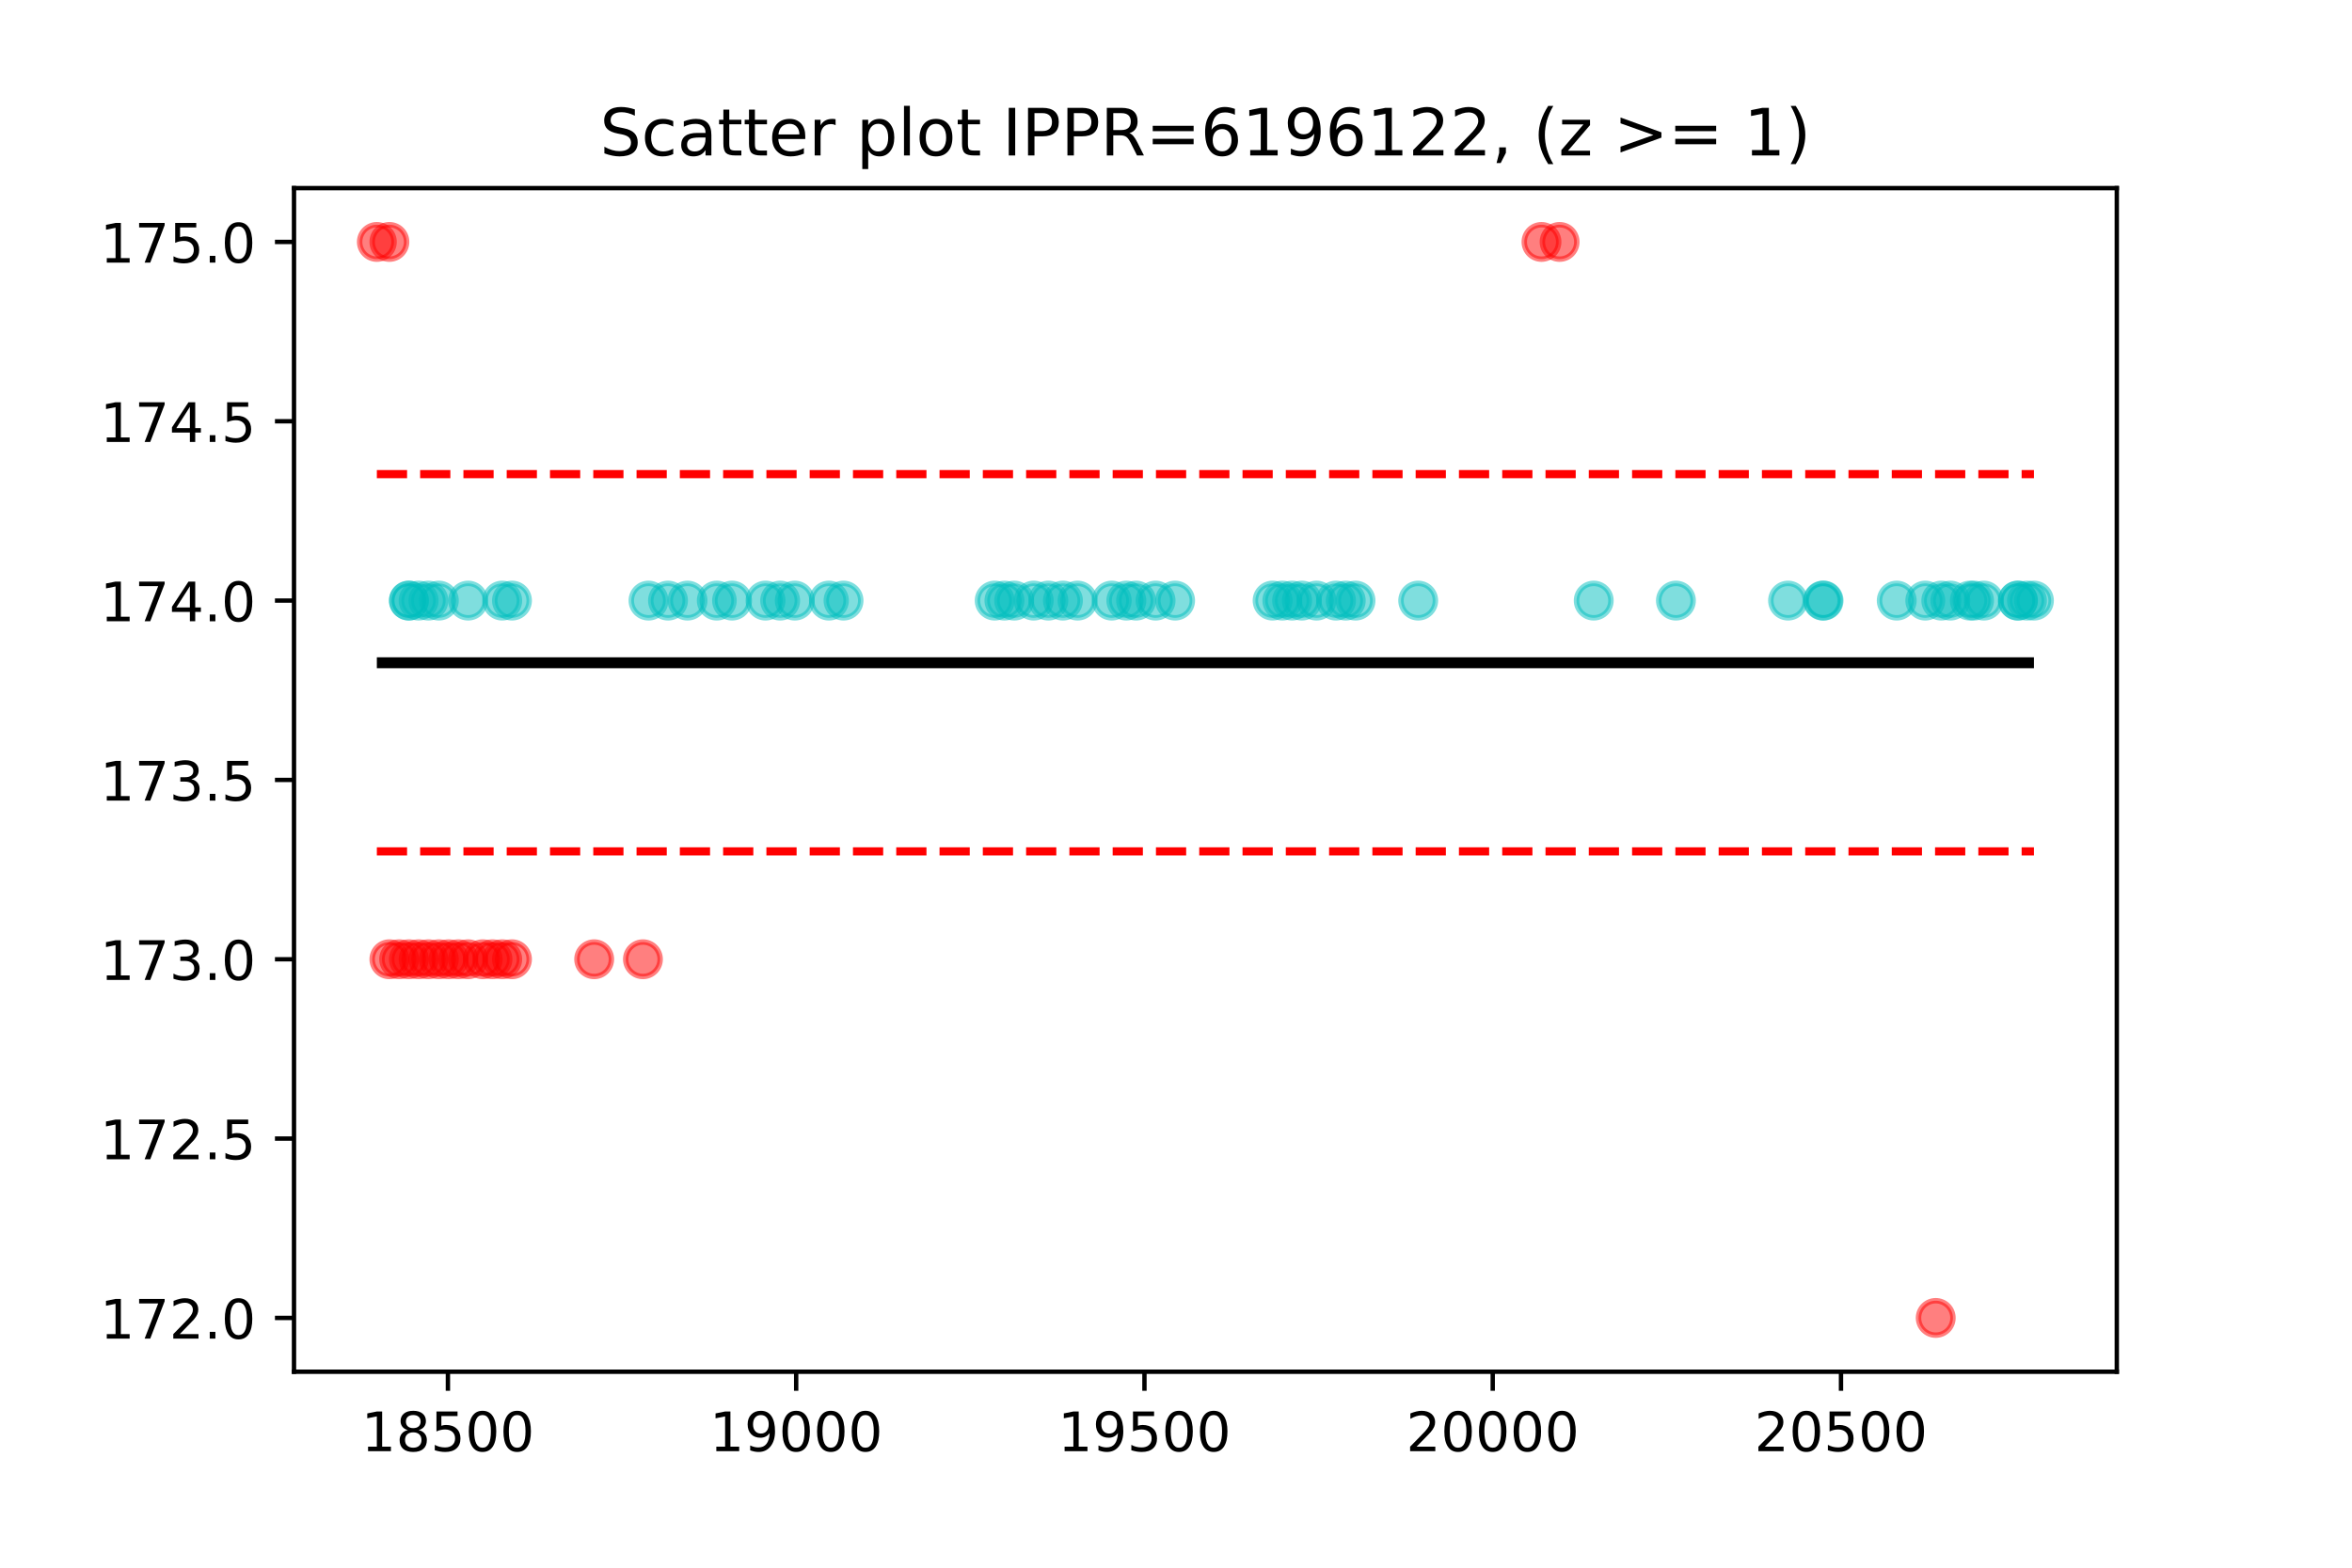 <?xml version="1.0" encoding="utf-8" standalone="no"?>
<!DOCTYPE svg PUBLIC "-//W3C//DTD SVG 1.1//EN"
  "http://www.w3.org/Graphics/SVG/1.1/DTD/svg11.dtd">
<!-- Created with matplotlib (https://matplotlib.org/) -->
<svg height="288pt" version="1.1" viewBox="0 0 432 288" width="432pt" xmlns="http://www.w3.org/2000/svg" xmlns:xlink="http://www.w3.org/1999/xlink">
 <defs>
  <style type="text/css">*{stroke-linecap:butt;stroke-linejoin:round;}</style>
 </defs>
 <g id="figure_1">
  <g id="patch_1">
   <path d="M 0 288 
L 432 288 
L 432 0 
L 0 0 
z
" style="fill:#ffffff;"/>
  </g>
  <g id="axes_1">
   <g id="patch_2">
    <path d="M 54 252 
L 388.8 252 
L 388.8 34.56 
L 54 34.56 
z
" style="fill:#ffffff;"/>
   </g>
   <g id="PathCollection_1">
    <defs>
     <path d="M 0 3.162 
C 0.839 3.162 1.643 2.829 2.236 2.236 
C 2.829 1.643 3.162 0.839 3.162 -0 
C 3.162 -0.839 2.829 -1.643 2.236 -2.236 
C 1.643 -2.829 0.839 -3.162 0 -3.162 
C -0.839 -3.162 -1.643 -2.829 -2.236 -2.236 
C -2.829 -1.643 -3.162 -0.839 -3.162 0 
C -3.162 0.839 -2.829 1.643 -2.236 2.236 
C -1.643 2.829 -0.839 3.162 0 3.162 
z
" id="C0_0_cdf3be7323"/>
    </defs>
    <g clip-path="url(#p473fd1c45c)">
     <use style="fill:#ff0000;fill-opacity:0.5;stroke:#ff0000;stroke-opacity:0.5;" x="69.218" xlink:href="#C0_0_cdf3be7323" y="44.444"/>
    </g>
    <g clip-path="url(#p473fd1c45c)">
     <use style="fill:#ff0000;fill-opacity:0.5;stroke:#ff0000;stroke-opacity:0.5;" x="71.521" xlink:href="#C0_0_cdf3be7323" y="44.444"/>
    </g>
    <g clip-path="url(#p473fd1c45c)">
     <use style="fill:#ff0000;fill-opacity:0.5;stroke:#ff0000;stroke-opacity:0.5;" x="71.521" xlink:href="#C0_0_cdf3be7323" y="176.225"/>
    </g>
    <g clip-path="url(#p473fd1c45c)">
     <use style="fill:#ff0000;fill-opacity:0.5;stroke:#ff0000;stroke-opacity:0.5;" x="73.312" xlink:href="#C0_0_cdf3be7323" y="176.225"/>
    </g>
    <g clip-path="url(#p473fd1c45c)">
     <use style="fill:#ff0000;fill-opacity:0.5;stroke:#ff0000;stroke-opacity:0.5;" x="75.103" xlink:href="#C0_0_cdf3be7323" y="176.225"/>
    </g>
    <g clip-path="url(#p473fd1c45c)">
     <use style="fill:#00bfbf;fill-opacity:0.5;stroke:#00bfbf;stroke-opacity:0.5;" x="75.103" xlink:href="#C0_0_cdf3be7323" y="110.335"/>
    </g>
    <g clip-path="url(#p473fd1c45c)">
     <use style="fill:#00bfbf;fill-opacity:0.5;stroke:#00bfbf;stroke-opacity:0.5;" x="75.103" xlink:href="#C0_0_cdf3be7323" y="110.335"/>
    </g>
    <g clip-path="url(#p473fd1c45c)">
     <use style="fill:#00bfbf;fill-opacity:0.5;stroke:#00bfbf;stroke-opacity:0.5;" x="76.894" xlink:href="#C0_0_cdf3be7323" y="110.335"/>
    </g>
    <g clip-path="url(#p473fd1c45c)">
     <use style="fill:#ff0000;fill-opacity:0.5;stroke:#ff0000;stroke-opacity:0.5;" x="76.894" xlink:href="#C0_0_cdf3be7323" y="176.225"/>
    </g>
    <g clip-path="url(#p473fd1c45c)">
     <use style="fill:#ff0000;fill-opacity:0.5;stroke:#ff0000;stroke-opacity:0.5;" x="78.686" xlink:href="#C0_0_cdf3be7323" y="176.225"/>
    </g>
    <g clip-path="url(#p473fd1c45c)">
     <use style="fill:#00bfbf;fill-opacity:0.5;stroke:#00bfbf;stroke-opacity:0.5;" x="78.686" xlink:href="#C0_0_cdf3be7323" y="110.335"/>
    </g>
    <g clip-path="url(#p473fd1c45c)">
     <use style="fill:#00bfbf;fill-opacity:0.5;stroke:#00bfbf;stroke-opacity:0.5;" x="80.605" xlink:href="#C0_0_cdf3be7323" y="110.335"/>
    </g>
    <g clip-path="url(#p473fd1c45c)">
     <use style="fill:#ff0000;fill-opacity:0.5;stroke:#ff0000;stroke-opacity:0.5;" x="80.605" xlink:href="#C0_0_cdf3be7323" y="176.225"/>
    </g>
    <g clip-path="url(#p473fd1c45c)">
     <use style="fill:#ff0000;fill-opacity:0.5;stroke:#ff0000;stroke-opacity:0.5;" x="82.396" xlink:href="#C0_0_cdf3be7323" y="176.225"/>
    </g>
    <g clip-path="url(#p473fd1c45c)">
     <use style="fill:#ff0000;fill-opacity:0.5;stroke:#ff0000;stroke-opacity:0.5;" x="84.187" xlink:href="#C0_0_cdf3be7323" y="176.225"/>
    </g>
    <g clip-path="url(#p473fd1c45c)">
     <use style="fill:#ff0000;fill-opacity:0.5;stroke:#ff0000;stroke-opacity:0.5;" x="85.978" xlink:href="#C0_0_cdf3be7323" y="176.225"/>
    </g>
    <g clip-path="url(#p473fd1c45c)">
     <use style="fill:#00bfbf;fill-opacity:0.5;stroke:#00bfbf;stroke-opacity:0.5;" x="85.978" xlink:href="#C0_0_cdf3be7323" y="110.335"/>
    </g>
    <g clip-path="url(#p473fd1c45c)">
     <use style="fill:#ff0000;fill-opacity:0.5;stroke:#ff0000;stroke-opacity:0.5;" x="88.665" xlink:href="#C0_0_cdf3be7323" y="176.225"/>
    </g>
    <g clip-path="url(#p473fd1c45c)">
     <use style="fill:#ff0000;fill-opacity:0.5;stroke:#ff0000;stroke-opacity:0.5;" x="90.456" xlink:href="#C0_0_cdf3be7323" y="176.225"/>
    </g>
    <g clip-path="url(#p473fd1c45c)">
     <use style="fill:#ff0000;fill-opacity:0.5;stroke:#ff0000;stroke-opacity:0.5;" x="92.247" xlink:href="#C0_0_cdf3be7323" y="176.225"/>
    </g>
    <g clip-path="url(#p473fd1c45c)">
     <use style="fill:#00bfbf;fill-opacity:0.5;stroke:#00bfbf;stroke-opacity:0.5;" x="92.247" xlink:href="#C0_0_cdf3be7323" y="110.335"/>
    </g>
    <g clip-path="url(#p473fd1c45c)">
     <use style="fill:#00bfbf;fill-opacity:0.5;stroke:#00bfbf;stroke-opacity:0.5;" x="94.038" xlink:href="#C0_0_cdf3be7323" y="110.335"/>
    </g>
    <g clip-path="url(#p473fd1c45c)">
     <use style="fill:#ff0000;fill-opacity:0.5;stroke:#ff0000;stroke-opacity:0.5;" x="94.038" xlink:href="#C0_0_cdf3be7323" y="176.225"/>
    </g>
    <g clip-path="url(#p473fd1c45c)">
     <use style="fill:#ff0000;fill-opacity:0.5;stroke:#ff0000;stroke-opacity:0.5;" x="109.135" xlink:href="#C0_0_cdf3be7323" y="176.225"/>
    </g>
    <g clip-path="url(#p473fd1c45c)">
     <use style="fill:#ff0000;fill-opacity:0.5;stroke:#ff0000;stroke-opacity:0.5;" x="118.09" xlink:href="#C0_0_cdf3be7323" y="176.225"/>
    </g>
    <g clip-path="url(#p473fd1c45c)">
     <use style="fill:#00bfbf;fill-opacity:0.5;stroke:#00bfbf;stroke-opacity:0.5;" x="119.114" xlink:href="#C0_0_cdf3be7323" y="110.335"/>
    </g>
    <g clip-path="url(#p473fd1c45c)">
     <use style="fill:#00bfbf;fill-opacity:0.5;stroke:#00bfbf;stroke-opacity:0.5;" x="122.696" xlink:href="#C0_0_cdf3be7323" y="110.335"/>
    </g>
    <g clip-path="url(#p473fd1c45c)">
     <use style="fill:#00bfbf;fill-opacity:0.5;stroke:#00bfbf;stroke-opacity:0.5;" x="126.278" xlink:href="#C0_0_cdf3be7323" y="110.335"/>
    </g>
    <g clip-path="url(#p473fd1c45c)">
     <use style="fill:#00bfbf;fill-opacity:0.5;stroke:#00bfbf;stroke-opacity:0.5;" x="131.652" xlink:href="#C0_0_cdf3be7323" y="110.335"/>
    </g>
    <g clip-path="url(#p473fd1c45c)">
     <use style="fill:#00bfbf;fill-opacity:0.5;stroke:#00bfbf;stroke-opacity:0.5;" x="134.466" xlink:href="#C0_0_cdf3be7323" y="110.335"/>
    </g>
    <g clip-path="url(#p473fd1c45c)">
     <use style="fill:#00bfbf;fill-opacity:0.5;stroke:#00bfbf;stroke-opacity:0.5;" x="140.607" xlink:href="#C0_0_cdf3be7323" y="110.335"/>
    </g>
    <g clip-path="url(#p473fd1c45c)">
     <use style="fill:#00bfbf;fill-opacity:0.5;stroke:#00bfbf;stroke-opacity:0.5;" x="143.294" xlink:href="#C0_0_cdf3be7323" y="110.335"/>
    </g>
    <g clip-path="url(#p473fd1c45c)">
     <use style="fill:#00bfbf;fill-opacity:0.5;stroke:#00bfbf;stroke-opacity:0.5;" x="145.981" xlink:href="#C0_0_cdf3be7323" y="110.335"/>
    </g>
    <g clip-path="url(#p473fd1c45c)">
     <use style="fill:#00bfbf;fill-opacity:0.5;stroke:#00bfbf;stroke-opacity:0.5;" x="152.25" xlink:href="#C0_0_cdf3be7323" y="110.335"/>
    </g>
    <g clip-path="url(#p473fd1c45c)">
     <use style="fill:#00bfbf;fill-opacity:0.5;stroke:#00bfbf;stroke-opacity:0.5;" x="154.936" xlink:href="#C0_0_cdf3be7323" y="110.335"/>
    </g>
    <g clip-path="url(#p473fd1c45c)">
     <use style="fill:#00bfbf;fill-opacity:0.5;stroke:#00bfbf;stroke-opacity:0.5;" x="182.699" xlink:href="#C0_0_cdf3be7323" y="110.335"/>
    </g>
    <g clip-path="url(#p473fd1c45c)">
     <use style="fill:#00bfbf;fill-opacity:0.5;stroke:#00bfbf;stroke-opacity:0.5;" x="184.49" xlink:href="#C0_0_cdf3be7323" y="110.335"/>
    </g>
    <g clip-path="url(#p473fd1c45c)">
     <use style="fill:#00bfbf;fill-opacity:0.5;stroke:#00bfbf;stroke-opacity:0.5;" x="186.281" xlink:href="#C0_0_cdf3be7323" y="110.335"/>
    </g>
    <g clip-path="url(#p473fd1c45c)">
     <use style="fill:#00bfbf;fill-opacity:0.5;stroke:#00bfbf;stroke-opacity:0.5;" x="189.863" xlink:href="#C0_0_cdf3be7323" y="110.335"/>
    </g>
    <g clip-path="url(#p473fd1c45c)">
     <use style="fill:#00bfbf;fill-opacity:0.5;stroke:#00bfbf;stroke-opacity:0.5;" x="192.55" xlink:href="#C0_0_cdf3be7323" y="110.335"/>
    </g>
    <g clip-path="url(#p473fd1c45c)">
     <use style="fill:#00bfbf;fill-opacity:0.5;stroke:#00bfbf;stroke-opacity:0.5;" x="195.237" xlink:href="#C0_0_cdf3be7323" y="110.335"/>
    </g>
    <g clip-path="url(#p473fd1c45c)">
     <use style="fill:#00bfbf;fill-opacity:0.5;stroke:#00bfbf;stroke-opacity:0.5;" x="197.923" xlink:href="#C0_0_cdf3be7323" y="110.335"/>
    </g>
    <g clip-path="url(#p473fd1c45c)">
     <use style="fill:#00bfbf;fill-opacity:0.5;stroke:#00bfbf;stroke-opacity:0.5;" x="204.192" xlink:href="#C0_0_cdf3be7323" y="110.335"/>
    </g>
    <g clip-path="url(#p473fd1c45c)">
     <use style="fill:#00bfbf;fill-opacity:0.5;stroke:#00bfbf;stroke-opacity:0.5;" x="206.879" xlink:href="#C0_0_cdf3be7323" y="110.335"/>
    </g>
    <g clip-path="url(#p473fd1c45c)">
     <use style="fill:#00bfbf;fill-opacity:0.5;stroke:#00bfbf;stroke-opacity:0.5;" x="208.67" xlink:href="#C0_0_cdf3be7323" y="110.335"/>
    </g>
    <g clip-path="url(#p473fd1c45c)">
     <use style="fill:#00bfbf;fill-opacity:0.5;stroke:#00bfbf;stroke-opacity:0.5;" x="212.252" xlink:href="#C0_0_cdf3be7323" y="110.335"/>
    </g>
    <g clip-path="url(#p473fd1c45c)">
     <use style="fill:#00bfbf;fill-opacity:0.5;stroke:#00bfbf;stroke-opacity:0.5;" x="215.835" xlink:href="#C0_0_cdf3be7323" y="110.335"/>
    </g>
    <g clip-path="url(#p473fd1c45c)">
     <use style="fill:#00bfbf;fill-opacity:0.5;stroke:#00bfbf;stroke-opacity:0.5;" x="233.746" xlink:href="#C0_0_cdf3be7323" y="110.335"/>
    </g>
    <g clip-path="url(#p473fd1c45c)">
     <use style="fill:#00bfbf;fill-opacity:0.5;stroke:#00bfbf;stroke-opacity:0.5;" x="235.537" xlink:href="#C0_0_cdf3be7323" y="110.335"/>
    </g>
    <g clip-path="url(#p473fd1c45c)">
     <use style="fill:#00bfbf;fill-opacity:0.5;stroke:#00bfbf;stroke-opacity:0.5;" x="237.328" xlink:href="#C0_0_cdf3be7323" y="110.335"/>
    </g>
    <g clip-path="url(#p473fd1c45c)">
     <use style="fill:#00bfbf;fill-opacity:0.5;stroke:#00bfbf;stroke-opacity:0.5;" x="239.119" xlink:href="#C0_0_cdf3be7323" y="110.335"/>
    </g>
    <g clip-path="url(#p473fd1c45c)">
     <use style="fill:#00bfbf;fill-opacity:0.5;stroke:#00bfbf;stroke-opacity:0.5;" x="241.806" xlink:href="#C0_0_cdf3be7323" y="110.335"/>
    </g>
    <g clip-path="url(#p473fd1c45c)">
     <use style="fill:#00bfbf;fill-opacity:0.5;stroke:#00bfbf;stroke-opacity:0.5;" x="245.388" xlink:href="#C0_0_cdf3be7323" y="110.335"/>
    </g>
    <g clip-path="url(#p473fd1c45c)">
     <use style="fill:#00bfbf;fill-opacity:0.5;stroke:#00bfbf;stroke-opacity:0.5;" x="247.179" xlink:href="#C0_0_cdf3be7323" y="110.335"/>
    </g>
    <g clip-path="url(#p473fd1c45c)">
     <use style="fill:#00bfbf;fill-opacity:0.5;stroke:#00bfbf;stroke-opacity:0.5;" x="248.971" xlink:href="#C0_0_cdf3be7323" y="110.335"/>
    </g>
    <g clip-path="url(#p473fd1c45c)">
     <use style="fill:#00bfbf;fill-opacity:0.5;stroke:#00bfbf;stroke-opacity:0.5;" x="260.485" xlink:href="#C0_0_cdf3be7323" y="110.335"/>
    </g>
    <g clip-path="url(#p473fd1c45c)">
     <use style="fill:#ff0000;fill-opacity:0.5;stroke:#ff0000;stroke-opacity:0.5;" x="283.13" xlink:href="#C0_0_cdf3be7323" y="44.444"/>
    </g>
    <g clip-path="url(#p473fd1c45c)">
     <use style="fill:#ff0000;fill-opacity:0.5;stroke:#ff0000;stroke-opacity:0.5;" x="286.456" xlink:href="#C0_0_cdf3be7323" y="44.444"/>
    </g>
    <g clip-path="url(#p473fd1c45c)">
     <use style="fill:#00bfbf;fill-opacity:0.5;stroke:#00bfbf;stroke-opacity:0.5;" x="292.725" xlink:href="#C0_0_cdf3be7323" y="110.335"/>
    </g>
    <g clip-path="url(#p473fd1c45c)">
     <use style="fill:#00bfbf;fill-opacity:0.5;stroke:#00bfbf;stroke-opacity:0.5;" x="307.822" xlink:href="#C0_0_cdf3be7323" y="110.335"/>
    </g>
    <g clip-path="url(#p473fd1c45c)">
     <use style="fill:#00bfbf;fill-opacity:0.5;stroke:#00bfbf;stroke-opacity:0.5;" x="328.42" xlink:href="#C0_0_cdf3be7323" y="110.335"/>
    </g>
    <g clip-path="url(#p473fd1c45c)">
     <use style="fill:#00bfbf;fill-opacity:0.5;stroke:#00bfbf;stroke-opacity:0.5;" x="334.817" xlink:href="#C0_0_cdf3be7323" y="110.335"/>
    </g>
    <g clip-path="url(#p473fd1c45c)">
     <use style="fill:#00bfbf;fill-opacity:0.5;stroke:#00bfbf;stroke-opacity:0.5;" x="334.945" xlink:href="#C0_0_cdf3be7323" y="110.335"/>
    </g>
    <g clip-path="url(#p473fd1c45c)">
     <use style="fill:#00bfbf;fill-opacity:0.5;stroke:#00bfbf;stroke-opacity:0.5;" x="348.378" xlink:href="#C0_0_cdf3be7323" y="110.335"/>
    </g>
    <g clip-path="url(#p473fd1c45c)">
     <use style="fill:#00bfbf;fill-opacity:0.5;stroke:#00bfbf;stroke-opacity:0.5;" x="353.624" xlink:href="#C0_0_cdf3be7323" y="110.335"/>
    </g>
    <g clip-path="url(#p473fd1c45c)">
     <use style="fill:#ff0000;fill-opacity:0.5;stroke:#ff0000;stroke-opacity:0.5;" x="355.543" xlink:href="#C0_0_cdf3be7323" y="242.116"/>
    </g>
    <g clip-path="url(#p473fd1c45c)">
     <use style="fill:#00bfbf;fill-opacity:0.5;stroke:#00bfbf;stroke-opacity:0.5;" x="356.566" xlink:href="#C0_0_cdf3be7323" y="110.335"/>
    </g>
    <g clip-path="url(#p473fd1c45c)">
     <use style="fill:#00bfbf;fill-opacity:0.5;stroke:#00bfbf;stroke-opacity:0.5;" x="358.229" xlink:href="#C0_0_cdf3be7323" y="110.335"/>
    </g>
    <g clip-path="url(#p473fd1c45c)">
     <use style="fill:#00bfbf;fill-opacity:0.5;stroke:#00bfbf;stroke-opacity:0.5;" x="361.812" xlink:href="#C0_0_cdf3be7323" y="110.335"/>
    </g>
    <g clip-path="url(#p473fd1c45c)">
     <use style="fill:#00bfbf;fill-opacity:0.5;stroke:#00bfbf;stroke-opacity:0.5;" x="362.579" xlink:href="#C0_0_cdf3be7323" y="110.335"/>
    </g>
    <g clip-path="url(#p473fd1c45c)">
     <use style="fill:#00bfbf;fill-opacity:0.5;stroke:#00bfbf;stroke-opacity:0.5;" x="364.37" xlink:href="#C0_0_cdf3be7323" y="110.335"/>
    </g>
    <g clip-path="url(#p473fd1c45c)">
     <use style="fill:#00bfbf;fill-opacity:0.5;stroke:#00bfbf;stroke-opacity:0.5;" x="370.639" xlink:href="#C0_0_cdf3be7323" y="110.335"/>
    </g>
    <g clip-path="url(#p473fd1c45c)">
     <use style="fill:#00bfbf;fill-opacity:0.5;stroke:#00bfbf;stroke-opacity:0.5;" x="370.639" xlink:href="#C0_0_cdf3be7323" y="110.335"/>
    </g>
    <g clip-path="url(#p473fd1c45c)">
     <use style="fill:#00bfbf;fill-opacity:0.5;stroke:#00bfbf;stroke-opacity:0.5;" x="372.302" xlink:href="#C0_0_cdf3be7323" y="110.335"/>
    </g>
    <g clip-path="url(#p473fd1c45c)">
     <use style="fill:#00bfbf;fill-opacity:0.5;stroke:#00bfbf;stroke-opacity:0.5;" x="373.582" xlink:href="#C0_0_cdf3be7323" y="110.335"/>
    </g>
   </g>
   <g id="matplotlib.axis_1">
    <g id="xtick_1">
     <g id="line2d_1">
      <defs>
       <path d="M 0 0 
L 0 3.5 
" id="m919aeeea52" style="stroke:#000000;stroke-width:0.8;"/>
      </defs>
      <g>
       <use style="stroke:#000000;stroke-width:0.8;" x="82.268" xlink:href="#m919aeeea52" y="252"/>
      </g>
     </g>
     <g id="text_1">
      <!-- 18500 -->
      <g transform="translate(66.362 266.598)scale(0.1 -0.1)">
       <defs>
        <path d="M 12.406 8.297 
L 28.516 8.297 
L 28.516 63.922 
L 10.984 60.406 
L 10.984 69.391 
L 28.422 72.906 
L 38.281 72.906 
L 38.281 8.297 
L 54.391 8.297 
L 54.391 0 
L 12.406 0 
z
" id="DejaVuSans-49"/>
        <path d="M 31.781 34.625 
Q 24.75 34.625 20.719 30.859 
Q 16.703 27.094 16.703 20.516 
Q 16.703 13.922 20.719 10.156 
Q 24.75 6.391 31.781 6.391 
Q 38.812 6.391 42.859 10.172 
Q 46.922 13.969 46.922 20.516 
Q 46.922 27.094 42.891 30.859 
Q 38.875 34.625 31.781 34.625 
z
M 21.922 38.812 
Q 15.578 40.375 12.031 44.719 
Q 8.5 49.078 8.5 55.328 
Q 8.5 64.062 14.719 69.141 
Q 20.953 74.219 31.781 74.219 
Q 42.672 74.219 48.875 69.141 
Q 55.078 64.062 55.078 55.328 
Q 55.078 49.078 51.531 44.719 
Q 48 40.375 41.703 38.812 
Q 48.828 37.156 52.797 32.312 
Q 56.781 27.484 56.781 20.516 
Q 56.781 9.906 50.312 4.234 
Q 43.844 -1.422 31.781 -1.422 
Q 19.734 -1.422 13.25 4.234 
Q 6.781 9.906 6.781 20.516 
Q 6.781 27.484 10.781 32.312 
Q 14.797 37.156 21.922 38.812 
z
M 18.312 54.391 
Q 18.312 48.734 21.844 45.562 
Q 25.391 42.391 31.781 42.391 
Q 38.141 42.391 41.719 45.562 
Q 45.312 48.734 45.312 54.391 
Q 45.312 60.062 41.719 63.234 
Q 38.141 66.406 31.781 66.406 
Q 25.391 66.406 21.844 63.234 
Q 18.312 60.062 18.312 54.391 
z
" id="DejaVuSans-56"/>
        <path d="M 10.797 72.906 
L 49.516 72.906 
L 49.516 64.594 
L 19.828 64.594 
L 19.828 46.734 
Q 21.969 47.469 24.109 47.828 
Q 26.266 48.188 28.422 48.188 
Q 40.625 48.188 47.75 41.5 
Q 54.891 34.812 54.891 23.391 
Q 54.891 11.625 47.562 5.094 
Q 40.234 -1.422 26.906 -1.422 
Q 22.312 -1.422 17.547 -0.641 
Q 12.797 0.141 7.719 1.703 
L 7.719 11.625 
Q 12.109 9.234 16.797 8.062 
Q 21.484 6.891 26.703 6.891 
Q 35.156 6.891 40.078 11.328 
Q 45.016 15.766 45.016 23.391 
Q 45.016 31 40.078 35.438 
Q 35.156 39.891 26.703 39.891 
Q 22.75 39.891 18.812 39.016 
Q 14.891 38.141 10.797 36.281 
z
" id="DejaVuSans-53"/>
        <path d="M 31.781 66.406 
Q 24.172 66.406 20.328 58.906 
Q 16.5 51.422 16.5 36.375 
Q 16.5 21.391 20.328 13.891 
Q 24.172 6.391 31.781 6.391 
Q 39.453 6.391 43.281 13.891 
Q 47.125 21.391 47.125 36.375 
Q 47.125 51.422 43.281 58.906 
Q 39.453 66.406 31.781 66.406 
z
M 31.781 74.219 
Q 44.047 74.219 50.516 64.516 
Q 56.984 54.828 56.984 36.375 
Q 56.984 17.969 50.516 8.266 
Q 44.047 -1.422 31.781 -1.422 
Q 19.531 -1.422 13.062 8.266 
Q 6.594 17.969 6.594 36.375 
Q 6.594 54.828 13.062 64.516 
Q 19.531 74.219 31.781 74.219 
z
" id="DejaVuSans-48"/>
       </defs>
       <use xlink:href="#DejaVuSans-49"/>
       <use x="63.623" xlink:href="#DejaVuSans-56"/>
       <use x="127.246" xlink:href="#DejaVuSans-53"/>
       <use x="190.869" xlink:href="#DejaVuSans-48"/>
       <use x="254.492" xlink:href="#DejaVuSans-48"/>
      </g>
     </g>
    </g>
    <g id="xtick_2">
     <g id="line2d_2">
      <g>
       <use style="stroke:#000000;stroke-width:0.8;" x="146.237" xlink:href="#m919aeeea52" y="252"/>
      </g>
     </g>
     <g id="text_2">
      <!-- 19000 -->
      <g transform="translate(130.33 266.598)scale(0.1 -0.1)">
       <defs>
        <path d="M 10.984 1.516 
L 10.984 10.5 
Q 14.703 8.734 18.5 7.812 
Q 22.312 6.891 25.984 6.891 
Q 35.75 6.891 40.891 13.453 
Q 46.047 20.016 46.781 33.406 
Q 43.953 29.203 39.594 26.953 
Q 35.25 24.703 29.984 24.703 
Q 19.047 24.703 12.672 31.312 
Q 6.297 37.938 6.297 49.422 
Q 6.297 60.641 12.938 67.422 
Q 19.578 74.219 30.609 74.219 
Q 43.266 74.219 49.922 64.516 
Q 56.594 54.828 56.594 36.375 
Q 56.594 19.141 48.406 8.859 
Q 40.234 -1.422 26.422 -1.422 
Q 22.703 -1.422 18.891 -0.688 
Q 15.094 0.047 10.984 1.516 
z
M 30.609 32.422 
Q 37.25 32.422 41.125 36.953 
Q 45.016 41.5 45.016 49.422 
Q 45.016 57.281 41.125 61.844 
Q 37.25 66.406 30.609 66.406 
Q 23.969 66.406 20.094 61.844 
Q 16.219 57.281 16.219 49.422 
Q 16.219 41.5 20.094 36.953 
Q 23.969 32.422 30.609 32.422 
z
" id="DejaVuSans-57"/>
       </defs>
       <use xlink:href="#DejaVuSans-49"/>
       <use x="63.623" xlink:href="#DejaVuSans-57"/>
       <use x="127.246" xlink:href="#DejaVuSans-48"/>
       <use x="190.869" xlink:href="#DejaVuSans-48"/>
       <use x="254.492" xlink:href="#DejaVuSans-48"/>
      </g>
     </g>
    </g>
    <g id="xtick_3">
     <g id="line2d_3">
      <g>
       <use style="stroke:#000000;stroke-width:0.8;" x="210.205" xlink:href="#m919aeeea52" y="252"/>
      </g>
     </g>
     <g id="text_3">
      <!-- 19500 -->
      <g transform="translate(194.299 266.598)scale(0.1 -0.1)">
       <use xlink:href="#DejaVuSans-49"/>
       <use x="63.623" xlink:href="#DejaVuSans-57"/>
       <use x="127.246" xlink:href="#DejaVuSans-53"/>
       <use x="190.869" xlink:href="#DejaVuSans-48"/>
       <use x="254.492" xlink:href="#DejaVuSans-48"/>
      </g>
     </g>
    </g>
    <g id="xtick_4">
     <g id="line2d_4">
      <g>
       <use style="stroke:#000000;stroke-width:0.8;" x="274.174" xlink:href="#m919aeeea52" y="252"/>
      </g>
     </g>
     <g id="text_4">
      <!-- 20000 -->
      <g transform="translate(258.268 266.598)scale(0.1 -0.1)">
       <defs>
        <path d="M 19.188 8.297 
L 53.609 8.297 
L 53.609 0 
L 7.328 0 
L 7.328 8.297 
Q 12.938 14.109 22.625 23.891 
Q 32.328 33.688 34.812 36.531 
Q 39.547 41.844 41.422 45.531 
Q 43.312 49.219 43.312 52.781 
Q 43.312 58.594 39.234 62.25 
Q 35.156 65.922 28.609 65.922 
Q 23.969 65.922 18.812 64.312 
Q 13.672 62.703 7.812 59.422 
L 7.812 69.391 
Q 13.766 71.781 18.938 73 
Q 24.125 74.219 28.422 74.219 
Q 39.75 74.219 46.484 68.547 
Q 53.219 62.891 53.219 53.422 
Q 53.219 48.922 51.531 44.891 
Q 49.859 40.875 45.406 35.406 
Q 44.188 33.984 37.641 27.219 
Q 31.109 20.453 19.188 8.297 
z
" id="DejaVuSans-50"/>
       </defs>
       <use xlink:href="#DejaVuSans-50"/>
       <use x="63.623" xlink:href="#DejaVuSans-48"/>
       <use x="127.246" xlink:href="#DejaVuSans-48"/>
       <use x="190.869" xlink:href="#DejaVuSans-48"/>
       <use x="254.492" xlink:href="#DejaVuSans-48"/>
      </g>
     </g>
    </g>
    <g id="xtick_5">
     <g id="line2d_5">
      <g>
       <use style="stroke:#000000;stroke-width:0.8;" x="338.143" xlink:href="#m919aeeea52" y="252"/>
      </g>
     </g>
     <g id="text_5">
      <!-- 20500 -->
      <g transform="translate(322.237 266.598)scale(0.1 -0.1)">
       <use xlink:href="#DejaVuSans-50"/>
       <use x="63.623" xlink:href="#DejaVuSans-48"/>
       <use x="127.246" xlink:href="#DejaVuSans-53"/>
       <use x="190.869" xlink:href="#DejaVuSans-48"/>
       <use x="254.492" xlink:href="#DejaVuSans-48"/>
      </g>
     </g>
    </g>
   </g>
   <g id="matplotlib.axis_2">
    <g id="ytick_1">
     <g id="line2d_6">
      <defs>
       <path d="M 0 0 
L -3.5 0 
" id="m109842b21c" style="stroke:#000000;stroke-width:0.8;"/>
      </defs>
      <g>
       <use style="stroke:#000000;stroke-width:0.8;" x="54" xlink:href="#m109842b21c" y="242.116"/>
      </g>
     </g>
     <g id="text_6">
      <!-- 172.0 -->
      <g transform="translate(18.372 245.916)scale(0.1 -0.1)">
       <defs>
        <path d="M 8.203 72.906 
L 55.078 72.906 
L 55.078 68.703 
L 28.609 0 
L 18.312 0 
L 43.219 64.594 
L 8.203 64.594 
z
" id="DejaVuSans-55"/>
        <path d="M 10.688 12.406 
L 21 12.406 
L 21 0 
L 10.688 0 
z
" id="DejaVuSans-46"/>
       </defs>
       <use xlink:href="#DejaVuSans-49"/>
       <use x="63.623" xlink:href="#DejaVuSans-55"/>
       <use x="127.246" xlink:href="#DejaVuSans-50"/>
       <use x="190.869" xlink:href="#DejaVuSans-46"/>
       <use x="222.656" xlink:href="#DejaVuSans-48"/>
      </g>
     </g>
    </g>
    <g id="ytick_2">
     <g id="line2d_7">
      <g>
       <use style="stroke:#000000;stroke-width:0.8;" x="54" xlink:href="#m109842b21c" y="209.171"/>
      </g>
     </g>
     <g id="text_7">
      <!-- 172.5 -->
      <g transform="translate(18.372 212.97)scale(0.1 -0.1)">
       <use xlink:href="#DejaVuSans-49"/>
       <use x="63.623" xlink:href="#DejaVuSans-55"/>
       <use x="127.246" xlink:href="#DejaVuSans-50"/>
       <use x="190.869" xlink:href="#DejaVuSans-46"/>
       <use x="222.656" xlink:href="#DejaVuSans-53"/>
      </g>
     </g>
    </g>
    <g id="ytick_3">
     <g id="line2d_8">
      <g>
       <use style="stroke:#000000;stroke-width:0.8;" x="54" xlink:href="#m109842b21c" y="176.225"/>
      </g>
     </g>
     <g id="text_8">
      <!-- 173.0 -->
      <g transform="translate(18.372 180.025)scale(0.1 -0.1)">
       <defs>
        <path d="M 40.578 39.312 
Q 47.656 37.797 51.625 33 
Q 55.609 28.219 55.609 21.188 
Q 55.609 10.406 48.188 4.484 
Q 40.766 -1.422 27.094 -1.422 
Q 22.516 -1.422 17.656 -0.516 
Q 12.797 0.391 7.625 2.203 
L 7.625 11.719 
Q 11.719 9.328 16.594 8.109 
Q 21.484 6.891 26.812 6.891 
Q 36.078 6.891 40.938 10.547 
Q 45.797 14.203 45.797 21.188 
Q 45.797 27.641 41.281 31.266 
Q 36.766 34.906 28.719 34.906 
L 20.219 34.906 
L 20.219 43.016 
L 29.109 43.016 
Q 36.375 43.016 40.234 45.922 
Q 44.094 48.828 44.094 54.297 
Q 44.094 59.906 40.109 62.906 
Q 36.141 65.922 28.719 65.922 
Q 24.656 65.922 20.016 65.031 
Q 15.375 64.156 9.812 62.312 
L 9.812 71.094 
Q 15.438 72.656 20.344 73.438 
Q 25.25 74.219 29.594 74.219 
Q 40.828 74.219 47.359 69.109 
Q 53.906 64.016 53.906 55.328 
Q 53.906 49.266 50.438 45.094 
Q 46.969 40.922 40.578 39.312 
z
" id="DejaVuSans-51"/>
       </defs>
       <use xlink:href="#DejaVuSans-49"/>
       <use x="63.623" xlink:href="#DejaVuSans-55"/>
       <use x="127.246" xlink:href="#DejaVuSans-51"/>
       <use x="190.869" xlink:href="#DejaVuSans-46"/>
       <use x="222.656" xlink:href="#DejaVuSans-48"/>
      </g>
     </g>
    </g>
    <g id="ytick_4">
     <g id="line2d_9">
      <g>
       <use style="stroke:#000000;stroke-width:0.8;" x="54" xlink:href="#m109842b21c" y="143.28"/>
      </g>
     </g>
     <g id="text_9">
      <!-- 173.5 -->
      <g transform="translate(18.372 147.079)scale(0.1 -0.1)">
       <use xlink:href="#DejaVuSans-49"/>
       <use x="63.623" xlink:href="#DejaVuSans-55"/>
       <use x="127.246" xlink:href="#DejaVuSans-51"/>
       <use x="190.869" xlink:href="#DejaVuSans-46"/>
       <use x="222.656" xlink:href="#DejaVuSans-53"/>
      </g>
     </g>
    </g>
    <g id="ytick_5">
     <g id="line2d_10">
      <g>
       <use style="stroke:#000000;stroke-width:0.8;" x="54" xlink:href="#m109842b21c" y="110.335"/>
      </g>
     </g>
     <g id="text_10">
      <!-- 174.0 -->
      <g transform="translate(18.372 114.134)scale(0.1 -0.1)">
       <defs>
        <path d="M 37.797 64.312 
L 12.891 25.391 
L 37.797 25.391 
z
M 35.203 72.906 
L 47.609 72.906 
L 47.609 25.391 
L 58.016 25.391 
L 58.016 17.188 
L 47.609 17.188 
L 47.609 0 
L 37.797 0 
L 37.797 17.188 
L 4.891 17.188 
L 4.891 26.703 
z
" id="DejaVuSans-52"/>
       </defs>
       <use xlink:href="#DejaVuSans-49"/>
       <use x="63.623" xlink:href="#DejaVuSans-55"/>
       <use x="127.246" xlink:href="#DejaVuSans-52"/>
       <use x="190.869" xlink:href="#DejaVuSans-46"/>
       <use x="222.656" xlink:href="#DejaVuSans-48"/>
      </g>
     </g>
    </g>
    <g id="ytick_6">
     <g id="line2d_11">
      <g>
       <use style="stroke:#000000;stroke-width:0.8;" x="54" xlink:href="#m109842b21c" y="77.389"/>
      </g>
     </g>
     <g id="text_11">
      <!-- 174.5 -->
      <g transform="translate(18.372 81.188)scale(0.1 -0.1)">
       <use xlink:href="#DejaVuSans-49"/>
       <use x="63.623" xlink:href="#DejaVuSans-55"/>
       <use x="127.246" xlink:href="#DejaVuSans-52"/>
       <use x="190.869" xlink:href="#DejaVuSans-46"/>
       <use x="222.656" xlink:href="#DejaVuSans-53"/>
      </g>
     </g>
    </g>
    <g id="ytick_7">
     <g id="line2d_12">
      <g>
       <use style="stroke:#000000;stroke-width:0.8;" x="54" xlink:href="#m109842b21c" y="44.444"/>
      </g>
     </g>
     <g id="text_12">
      <!-- 175.0 -->
      <g transform="translate(18.372 48.243)scale(0.1 -0.1)">
       <use xlink:href="#DejaVuSans-49"/>
       <use x="63.623" xlink:href="#DejaVuSans-55"/>
       <use x="127.246" xlink:href="#DejaVuSans-53"/>
       <use x="190.869" xlink:href="#DejaVuSans-46"/>
       <use x="222.656" xlink:href="#DejaVuSans-48"/>
      </g>
     </g>
    </g>
   </g>
   <g id="LineCollection_1">
    <path clip-path="url(#p473fd1c45c)" d="M 69.218 121.756 
L 373.582 121.756 
" style="fill:none;stroke:#000000;stroke-width:2;"/>
   </g>
   <g id="LineCollection_2">
    <path clip-path="url(#p473fd1c45c)" d="M 69.218 87.1 
L 373.582 87.1 
" style="fill:none;stroke:#ff0000;stroke-dasharray:5.55,2.4;stroke-dashoffset:0;stroke-width:1.5;"/>
   </g>
   <g id="LineCollection_3">
    <path clip-path="url(#p473fd1c45c)" d="M 69.218 156.411 
L 373.582 156.411 
" style="fill:none;stroke:#ff0000;stroke-dasharray:5.55,2.4;stroke-dashoffset:0;stroke-width:1.5;"/>
   </g>
   <g id="patch_3">
    <path d="M 54 252 
L 54 34.56 
" style="fill:none;stroke:#000000;stroke-linecap:square;stroke-linejoin:miter;stroke-width:0.8;"/>
   </g>
   <g id="patch_4">
    <path d="M 388.8 252 
L 388.8 34.56 
" style="fill:none;stroke:#000000;stroke-linecap:square;stroke-linejoin:miter;stroke-width:0.8;"/>
   </g>
   <g id="patch_5">
    <path d="M 54 252 
L 388.8 252 
" style="fill:none;stroke:#000000;stroke-linecap:square;stroke-linejoin:miter;stroke-width:0.8;"/>
   </g>
   <g id="patch_6">
    <path d="M 54 34.56 
L 388.8 34.56 
" style="fill:none;stroke:#000000;stroke-linecap:square;stroke-linejoin:miter;stroke-width:0.8;"/>
   </g>
   <g id="text_13">
    <!-- Scatter plot IPPR=6196122, (z &gt;= 1) -->
    <g transform="translate(110.183 28.56)scale(0.12 -0.12)">
     <defs>
      <path d="M 53.516 70.516 
L 53.516 60.891 
Q 47.906 63.578 42.922 64.891 
Q 37.938 66.219 33.297 66.219 
Q 25.25 66.219 20.875 63.094 
Q 16.5 59.969 16.5 54.203 
Q 16.5 49.359 19.406 46.891 
Q 22.312 44.438 30.422 42.922 
L 36.375 41.703 
Q 47.406 39.594 52.656 34.297 
Q 57.906 29 57.906 20.125 
Q 57.906 9.516 50.797 4.047 
Q 43.703 -1.422 29.984 -1.422 
Q 24.812 -1.422 18.969 -0.25 
Q 13.141 0.922 6.891 3.219 
L 6.891 13.375 
Q 12.891 10.016 18.656 8.297 
Q 24.422 6.594 29.984 6.594 
Q 38.422 6.594 43.016 9.906 
Q 47.609 13.234 47.609 19.391 
Q 47.609 24.75 44.312 27.781 
Q 41.016 30.812 33.5 32.328 
L 27.484 33.5 
Q 16.453 35.688 11.516 40.375 
Q 6.594 45.062 6.594 53.422 
Q 6.594 63.094 13.406 68.656 
Q 20.219 74.219 32.172 74.219 
Q 37.312 74.219 42.625 73.281 
Q 47.953 72.359 53.516 70.516 
z
" id="DejaVuSans-83"/>
      <path d="M 48.781 52.594 
L 48.781 44.188 
Q 44.969 46.297 41.141 47.344 
Q 37.312 48.391 33.406 48.391 
Q 24.656 48.391 19.812 42.844 
Q 14.984 37.312 14.984 27.297 
Q 14.984 17.281 19.812 11.734 
Q 24.656 6.203 33.406 6.203 
Q 37.312 6.203 41.141 7.25 
Q 44.969 8.297 48.781 10.406 
L 48.781 2.094 
Q 45.016 0.344 40.984 -0.531 
Q 36.969 -1.422 32.422 -1.422 
Q 20.062 -1.422 12.781 6.344 
Q 5.516 14.109 5.516 27.297 
Q 5.516 40.672 12.859 48.328 
Q 20.219 56 33.016 56 
Q 37.156 56 41.109 55.141 
Q 45.062 54.297 48.781 52.594 
z
" id="DejaVuSans-99"/>
      <path d="M 34.281 27.484 
Q 23.391 27.484 19.188 25 
Q 14.984 22.516 14.984 16.5 
Q 14.984 11.719 18.141 8.906 
Q 21.297 6.109 26.703 6.109 
Q 34.188 6.109 38.703 11.406 
Q 43.219 16.703 43.219 25.484 
L 43.219 27.484 
z
M 52.203 31.203 
L 52.203 0 
L 43.219 0 
L 43.219 8.297 
Q 40.141 3.328 35.547 0.953 
Q 30.953 -1.422 24.312 -1.422 
Q 15.922 -1.422 10.953 3.297 
Q 6 8.016 6 15.922 
Q 6 25.141 12.172 29.828 
Q 18.359 34.516 30.609 34.516 
L 43.219 34.516 
L 43.219 35.406 
Q 43.219 41.609 39.141 45 
Q 35.062 48.391 27.688 48.391 
Q 23 48.391 18.547 47.266 
Q 14.109 46.141 10.016 43.891 
L 10.016 52.203 
Q 14.938 54.109 19.578 55.047 
Q 24.219 56 28.609 56 
Q 40.484 56 46.344 49.844 
Q 52.203 43.703 52.203 31.203 
z
" id="DejaVuSans-97"/>
      <path d="M 18.312 70.219 
L 18.312 54.688 
L 36.812 54.688 
L 36.812 47.703 
L 18.312 47.703 
L 18.312 18.016 
Q 18.312 11.328 20.141 9.422 
Q 21.969 7.516 27.594 7.516 
L 36.812 7.516 
L 36.812 0 
L 27.594 0 
Q 17.188 0 13.234 3.875 
Q 9.281 7.766 9.281 18.016 
L 9.281 47.703 
L 2.688 47.703 
L 2.688 54.688 
L 9.281 54.688 
L 9.281 70.219 
z
" id="DejaVuSans-116"/>
      <path d="M 56.203 29.594 
L 56.203 25.203 
L 14.891 25.203 
Q 15.484 15.922 20.484 11.062 
Q 25.484 6.203 34.422 6.203 
Q 39.594 6.203 44.453 7.469 
Q 49.312 8.734 54.109 11.281 
L 54.109 2.781 
Q 49.266 0.734 44.188 -0.344 
Q 39.109 -1.422 33.891 -1.422 
Q 20.797 -1.422 13.156 6.188 
Q 5.516 13.812 5.516 26.812 
Q 5.516 40.234 12.766 48.109 
Q 20.016 56 32.328 56 
Q 43.359 56 49.781 48.891 
Q 56.203 41.797 56.203 29.594 
z
M 47.219 32.234 
Q 47.125 39.594 43.094 43.984 
Q 39.062 48.391 32.422 48.391 
Q 24.906 48.391 20.391 44.141 
Q 15.875 39.891 15.188 32.172 
z
" id="DejaVuSans-101"/>
      <path d="M 41.109 46.297 
Q 39.594 47.172 37.812 47.578 
Q 36.031 48 33.891 48 
Q 26.266 48 22.188 43.047 
Q 18.109 38.094 18.109 28.812 
L 18.109 0 
L 9.078 0 
L 9.078 54.688 
L 18.109 54.688 
L 18.109 46.188 
Q 20.953 51.172 25.484 53.578 
Q 30.031 56 36.531 56 
Q 37.453 56 38.578 55.875 
Q 39.703 55.766 41.062 55.516 
z
" id="DejaVuSans-114"/>
      <path id="DejaVuSans-32"/>
      <path d="M 18.109 8.203 
L 18.109 -20.797 
L 9.078 -20.797 
L 9.078 54.688 
L 18.109 54.688 
L 18.109 46.391 
Q 20.953 51.266 25.266 53.625 
Q 29.594 56 35.594 56 
Q 45.562 56 51.781 48.094 
Q 58.016 40.188 58.016 27.297 
Q 58.016 14.406 51.781 6.484 
Q 45.562 -1.422 35.594 -1.422 
Q 29.594 -1.422 25.266 0.953 
Q 20.953 3.328 18.109 8.203 
z
M 48.688 27.297 
Q 48.688 37.203 44.609 42.844 
Q 40.531 48.484 33.406 48.484 
Q 26.266 48.484 22.188 42.844 
Q 18.109 37.203 18.109 27.297 
Q 18.109 17.391 22.188 11.75 
Q 26.266 6.109 33.406 6.109 
Q 40.531 6.109 44.609 11.75 
Q 48.688 17.391 48.688 27.297 
z
" id="DejaVuSans-112"/>
      <path d="M 9.422 75.984 
L 18.406 75.984 
L 18.406 0 
L 9.422 0 
z
" id="DejaVuSans-108"/>
      <path d="M 30.609 48.391 
Q 23.391 48.391 19.188 42.75 
Q 14.984 37.109 14.984 27.297 
Q 14.984 17.484 19.156 11.844 
Q 23.344 6.203 30.609 6.203 
Q 37.797 6.203 41.984 11.859 
Q 46.188 17.531 46.188 27.297 
Q 46.188 37.016 41.984 42.703 
Q 37.797 48.391 30.609 48.391 
z
M 30.609 56 
Q 42.328 56 49.016 48.375 
Q 55.719 40.766 55.719 27.297 
Q 55.719 13.875 49.016 6.219 
Q 42.328 -1.422 30.609 -1.422 
Q 18.844 -1.422 12.172 6.219 
Q 5.516 13.875 5.516 27.297 
Q 5.516 40.766 12.172 48.375 
Q 18.844 56 30.609 56 
z
" id="DejaVuSans-111"/>
      <path d="M 9.812 72.906 
L 19.672 72.906 
L 19.672 0 
L 9.812 0 
z
" id="DejaVuSans-73"/>
      <path d="M 19.672 64.797 
L 19.672 37.406 
L 32.078 37.406 
Q 38.969 37.406 42.719 40.969 
Q 46.484 44.531 46.484 51.125 
Q 46.484 57.672 42.719 61.234 
Q 38.969 64.797 32.078 64.797 
z
M 9.812 72.906 
L 32.078 72.906 
Q 44.344 72.906 50.609 67.359 
Q 56.891 61.812 56.891 51.125 
Q 56.891 40.328 50.609 34.812 
Q 44.344 29.297 32.078 29.297 
L 19.672 29.297 
L 19.672 0 
L 9.812 0 
z
" id="DejaVuSans-80"/>
      <path d="M 44.391 34.188 
Q 47.562 33.109 50.562 29.594 
Q 53.562 26.078 56.594 19.922 
L 66.609 0 
L 56 0 
L 46.688 18.703 
Q 43.062 26.031 39.672 28.422 
Q 36.281 30.812 30.422 30.812 
L 19.672 30.812 
L 19.672 0 
L 9.812 0 
L 9.812 72.906 
L 32.078 72.906 
Q 44.578 72.906 50.734 67.672 
Q 56.891 62.453 56.891 51.906 
Q 56.891 45.016 53.688 40.469 
Q 50.484 35.938 44.391 34.188 
z
M 19.672 64.797 
L 19.672 38.922 
L 32.078 38.922 
Q 39.203 38.922 42.844 42.219 
Q 46.484 45.516 46.484 51.906 
Q 46.484 58.297 42.844 61.547 
Q 39.203 64.797 32.078 64.797 
z
" id="DejaVuSans-82"/>
      <path d="M 10.594 45.406 
L 73.188 45.406 
L 73.188 37.203 
L 10.594 37.203 
z
M 10.594 25.484 
L 73.188 25.484 
L 73.188 17.188 
L 10.594 17.188 
z
" id="DejaVuSans-61"/>
      <path d="M 33.016 40.375 
Q 26.375 40.375 22.484 35.828 
Q 18.609 31.297 18.609 23.391 
Q 18.609 15.531 22.484 10.953 
Q 26.375 6.391 33.016 6.391 
Q 39.656 6.391 43.531 10.953 
Q 47.406 15.531 47.406 23.391 
Q 47.406 31.297 43.531 35.828 
Q 39.656 40.375 33.016 40.375 
z
M 52.594 71.297 
L 52.594 62.312 
Q 48.875 64.062 45.094 64.984 
Q 41.312 65.922 37.594 65.922 
Q 27.828 65.922 22.672 59.328 
Q 17.531 52.734 16.797 39.406 
Q 19.672 43.656 24.016 45.922 
Q 28.375 48.188 33.594 48.188 
Q 44.578 48.188 50.953 41.516 
Q 57.328 34.859 57.328 23.391 
Q 57.328 12.156 50.688 5.359 
Q 44.047 -1.422 33.016 -1.422 
Q 20.359 -1.422 13.672 8.266 
Q 6.984 17.969 6.984 36.375 
Q 6.984 53.656 15.188 63.938 
Q 23.391 74.219 37.203 74.219 
Q 40.922 74.219 44.703 73.484 
Q 48.484 72.75 52.594 71.297 
z
" id="DejaVuSans-54"/>
      <path d="M 11.719 12.406 
L 22.016 12.406 
L 22.016 4 
L 14.016 -11.625 
L 7.719 -11.625 
L 11.719 4 
z
" id="DejaVuSans-44"/>
      <path d="M 31 75.875 
Q 24.469 64.656 21.281 53.656 
Q 18.109 42.672 18.109 31.391 
Q 18.109 20.125 21.312 9.062 
Q 24.516 -2 31 -13.188 
L 23.188 -13.188 
Q 15.875 -1.703 12.234 9.375 
Q 8.594 20.453 8.594 31.391 
Q 8.594 42.281 12.203 53.312 
Q 15.828 64.359 23.188 75.875 
z
" id="DejaVuSans-40"/>
      <path d="M 5.516 54.688 
L 48.188 54.688 
L 48.188 46.484 
L 14.406 7.172 
L 48.188 7.172 
L 48.188 0 
L 4.297 0 
L 4.297 8.203 
L 38.094 47.516 
L 5.516 47.516 
z
" id="DejaVuSans-122"/>
      <path d="M 10.594 49.219 
L 10.594 58.109 
L 73.188 35.406 
L 73.188 27.297 
L 10.594 4.594 
L 10.594 13.484 
L 60.891 31.297 
z
" id="DejaVuSans-62"/>
      <path d="M 8.016 75.875 
L 15.828 75.875 
Q 23.141 64.359 26.781 53.312 
Q 30.422 42.281 30.422 31.391 
Q 30.422 20.453 26.781 9.375 
Q 23.141 -1.703 15.828 -13.188 
L 8.016 -13.188 
Q 14.5 -2 17.703 9.062 
Q 20.906 20.125 20.906 31.391 
Q 20.906 42.672 17.703 53.656 
Q 14.5 64.656 8.016 75.875 
z
" id="DejaVuSans-41"/>
     </defs>
     <use xlink:href="#DejaVuSans-83"/>
     <use x="63.477" xlink:href="#DejaVuSans-99"/>
     <use x="118.457" xlink:href="#DejaVuSans-97"/>
     <use x="179.736" xlink:href="#DejaVuSans-116"/>
     <use x="218.945" xlink:href="#DejaVuSans-116"/>
     <use x="258.154" xlink:href="#DejaVuSans-101"/>
     <use x="319.678" xlink:href="#DejaVuSans-114"/>
     <use x="360.791" xlink:href="#DejaVuSans-32"/>
     <use x="392.578" xlink:href="#DejaVuSans-112"/>
     <use x="456.055" xlink:href="#DejaVuSans-108"/>
     <use x="483.838" xlink:href="#DejaVuSans-111"/>
     <use x="545.02" xlink:href="#DejaVuSans-116"/>
     <use x="584.229" xlink:href="#DejaVuSans-32"/>
     <use x="616.016" xlink:href="#DejaVuSans-73"/>
     <use x="645.508" xlink:href="#DejaVuSans-80"/>
     <use x="705.811" xlink:href="#DejaVuSans-80"/>
     <use x="766.113" xlink:href="#DejaVuSans-82"/>
     <use x="835.596" xlink:href="#DejaVuSans-61"/>
     <use x="919.385" xlink:href="#DejaVuSans-54"/>
     <use x="983.008" xlink:href="#DejaVuSans-49"/>
     <use x="1046.631" xlink:href="#DejaVuSans-57"/>
     <use x="1110.254" xlink:href="#DejaVuSans-54"/>
     <use x="1173.877" xlink:href="#DejaVuSans-49"/>
     <use x="1237.5" xlink:href="#DejaVuSans-50"/>
     <use x="1301.123" xlink:href="#DejaVuSans-50"/>
     <use x="1364.746" xlink:href="#DejaVuSans-44"/>
     <use x="1396.533" xlink:href="#DejaVuSans-32"/>
     <use x="1428.32" xlink:href="#DejaVuSans-40"/>
     <use x="1467.334" xlink:href="#DejaVuSans-122"/>
     <use x="1519.824" xlink:href="#DejaVuSans-32"/>
     <use x="1551.611" xlink:href="#DejaVuSans-62"/>
     <use x="1635.4" xlink:href="#DejaVuSans-61"/>
     <use x="1719.189" xlink:href="#DejaVuSans-32"/>
     <use x="1750.977" xlink:href="#DejaVuSans-49"/>
     <use x="1814.6" xlink:href="#DejaVuSans-41"/>
    </g>
   </g>
  </g>
 </g>
 <defs>
  <clipPath id="p473fd1c45c">
   <rect height="217.44" width="334.8" x="54" y="34.56"/>
  </clipPath>
 </defs>
</svg>
